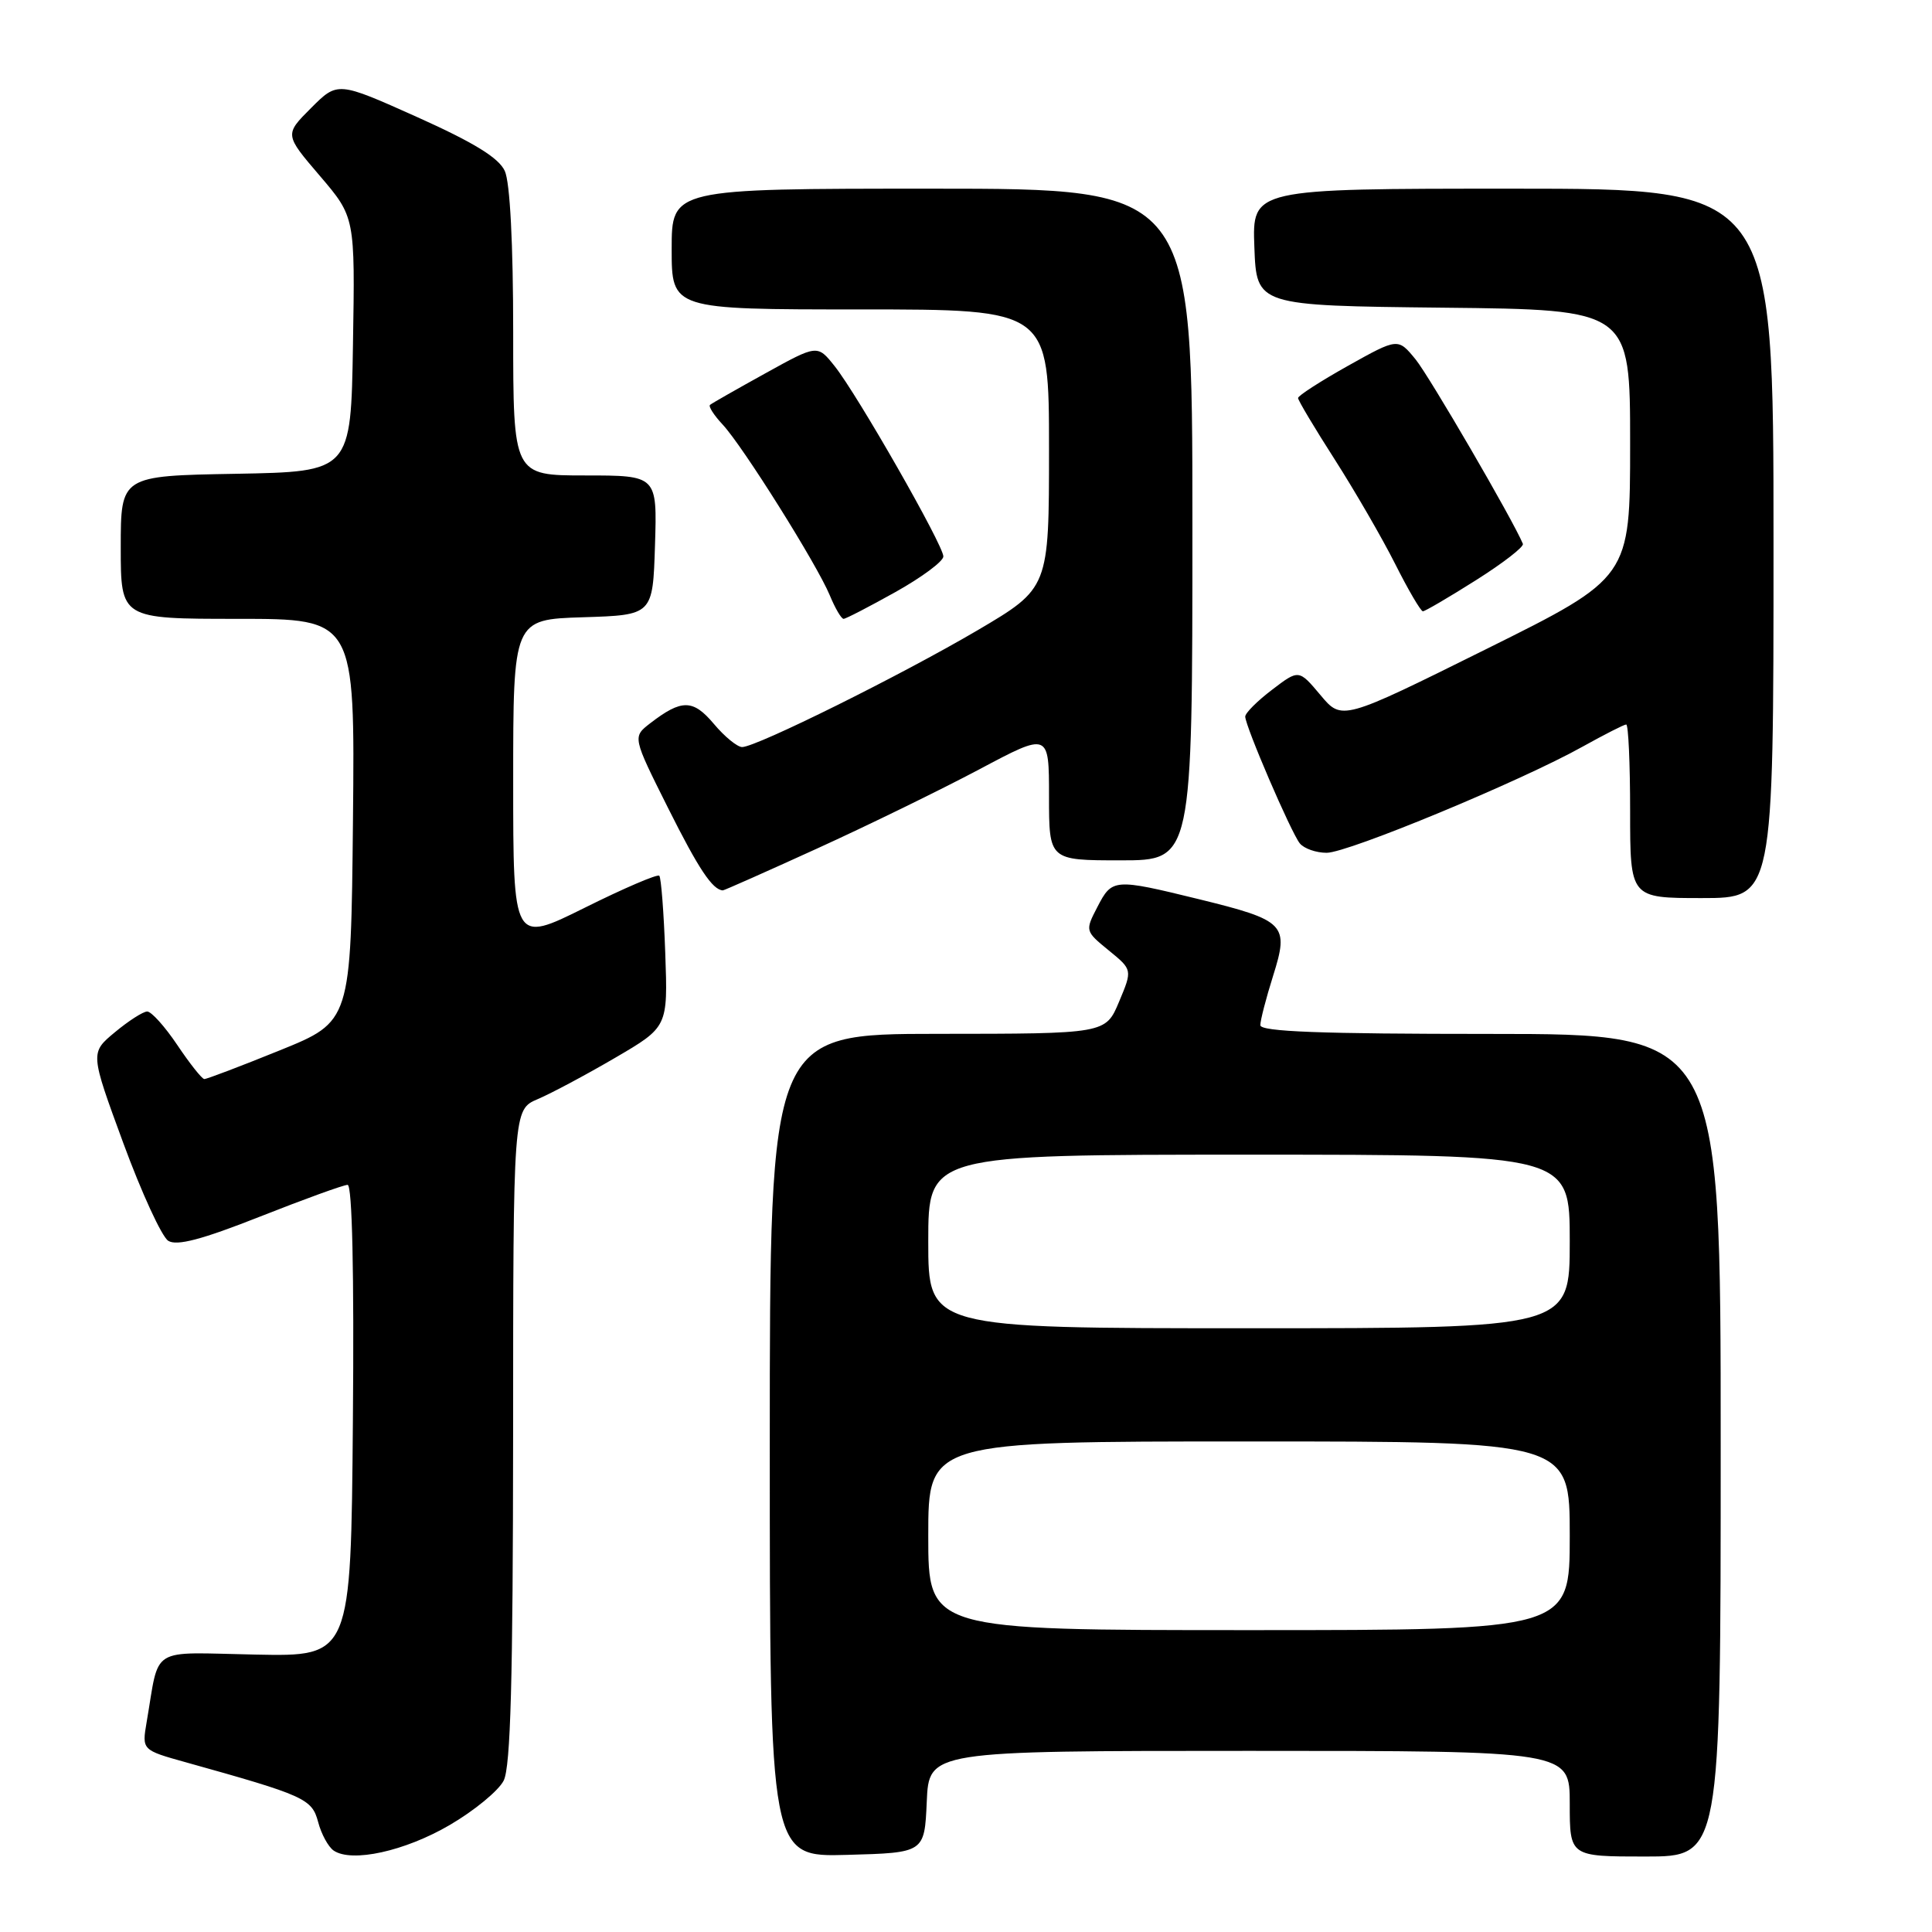 <?xml version="1.0" encoding="UTF-8" standalone="no"?>
<!DOCTYPE svg PUBLIC "-//W3C//DTD SVG 1.1//EN" "http://www.w3.org/Graphics/SVG/1.1/DTD/svg11.dtd" >
<svg xmlns="http://www.w3.org/2000/svg" xmlns:xlink="http://www.w3.org/1999/xlink" version="1.1" viewBox="0 0 256 256">
 <g >
 <path fill="currentColor"
d=" M 59.58 241.83 C 62.84 239.93 66.06 237.28 66.74 235.94 C 67.66 234.12 67.97 222.57 67.99 190.26 C 68.00 147.03 68.00 147.03 71.25 145.64 C 73.04 144.88 77.65 142.42 81.50 140.17 C 88.50 136.08 88.50 136.08 88.15 126.29 C 87.96 120.91 87.60 116.29 87.36 116.04 C 87.12 115.79 82.66 117.70 77.46 120.29 C 68.00 124.99 68.00 124.99 68.00 103.53 C 68.00 82.08 68.00 82.08 77.25 81.79 C 86.50 81.50 86.50 81.50 86.79 72.25 C 87.08 63.00 87.08 63.00 77.54 63.00 C 68.00 63.00 68.00 63.00 68.00 44.05 C 68.00 32.32 67.58 24.17 66.89 22.66 C 66.10 20.92 62.82 18.90 55.27 15.51 C 44.74 10.79 44.74 10.79 41.22 14.31 C 37.70 17.83 37.70 17.83 42.38 23.30 C 47.05 28.77 47.05 28.77 46.77 45.64 C 46.50 62.50 46.50 62.50 31.25 62.78 C 16.00 63.05 16.00 63.05 16.00 72.53 C 16.00 82.00 16.00 82.00 31.52 82.00 C 47.03 82.00 47.03 82.00 46.77 108.68 C 46.50 135.36 46.50 135.36 37.07 139.18 C 31.89 141.28 27.39 142.99 27.07 142.98 C 26.76 142.97 25.15 140.94 23.50 138.48 C 21.85 136.02 20.05 134.02 19.50 134.03 C 18.95 134.04 17.02 135.28 15.22 136.78 C 11.94 139.50 11.94 139.50 16.34 151.47 C 18.76 158.05 21.44 163.87 22.29 164.41 C 23.42 165.13 26.75 164.25 34.47 161.20 C 40.32 158.89 45.53 157.00 46.06 157.00 C 46.67 157.00 46.93 168.67 46.76 188.25 C 46.50 219.50 46.50 219.50 33.83 219.24 C 19.60 218.96 21.19 217.97 19.43 228.19 C 18.80 231.89 18.80 231.89 24.65 233.52 C 40.37 237.91 41.33 238.34 42.15 241.41 C 42.57 243.02 43.50 244.72 44.21 245.21 C 46.61 246.84 53.64 245.30 59.58 241.83 Z  M 122.80 238.75 C 123.09 232.00 123.09 232.00 165.55 232.00 C 208.00 232.00 208.00 232.00 208.00 239.00 C 208.00 246.00 208.00 246.00 218.00 246.00 C 228.00 246.00 228.00 246.00 228.00 191.50 C 228.00 137.00 228.00 137.00 197.50 137.00 C 175.00 137.00 167.00 136.70 167.00 135.84 C 167.00 135.20 167.76 132.26 168.69 129.31 C 170.84 122.48 170.34 121.96 158.79 119.13 C 147.59 116.39 147.36 116.41 145.41 120.18 C 143.77 123.34 143.78 123.37 146.91 125.93 C 150.06 128.50 150.06 128.50 148.28 132.74 C 146.50 136.98 146.50 136.98 124.25 136.99 C 102.00 137.00 102.00 137.00 102.00 191.53 C 102.00 246.07 102.00 246.07 112.25 245.78 C 122.50 245.50 122.50 245.50 122.80 238.75 Z  M 235.00 72.00 C 235.00 25.00 235.00 25.00 200.46 25.00 C 165.92 25.00 165.92 25.00 166.21 32.75 C 166.50 40.50 166.50 40.50 191.25 40.77 C 216.00 41.03 216.00 41.03 216.00 58.79 C 216.00 76.54 216.00 76.54 196.91 86.02 C 177.81 95.50 177.81 95.50 174.96 92.09 C 172.10 88.69 172.10 88.69 168.55 91.40 C 166.60 92.88 165.00 94.48 165.00 94.95 C 165.00 96.21 171.07 110.31 172.23 111.75 C 172.79 112.44 174.39 113.00 175.79 113.00 C 178.62 113.00 201.58 103.48 209.73 98.92 C 212.61 97.32 215.20 96.00 215.48 96.00 C 215.77 96.00 216.00 101.17 216.00 107.50 C 216.00 119.00 216.00 119.00 225.50 119.00 C 235.00 119.00 235.00 119.00 235.00 72.00 Z  M 108.28 112.43 C 115.00 109.37 124.66 104.65 129.75 101.95 C 139.00 97.03 139.00 97.03 139.00 105.51 C 139.00 114.00 139.00 114.00 148.50 114.00 C 158.00 114.00 158.00 114.00 158.00 69.50 C 158.00 25.00 158.00 25.00 123.50 25.00 C 89.00 25.00 89.00 25.00 89.00 33.00 C 89.00 41.00 89.00 41.00 114.00 41.00 C 139.00 41.00 139.00 41.00 139.00 59.47 C 139.00 77.93 139.00 77.93 129.52 83.52 C 119.41 89.46 100.27 98.96 98.34 98.99 C 97.70 98.99 96.02 97.62 94.60 95.93 C 91.83 92.64 90.33 92.62 86.15 95.84 C 83.81 97.65 83.81 97.65 88.53 107.08 C 92.57 115.15 94.41 117.91 95.78 117.98 C 95.94 117.99 101.57 115.49 108.28 112.43 Z  M 118.65 78.45 C 122.14 76.50 125.00 74.38 125.00 73.73 C 125.00 72.24 113.61 52.29 110.59 48.51 C 108.31 45.65 108.31 45.65 101.41 49.47 C 97.61 51.57 94.31 53.45 94.08 53.65 C 93.85 53.85 94.60 55.02 95.75 56.25 C 98.43 59.12 108.25 74.78 109.95 78.88 C 110.66 80.60 111.48 82.00 111.78 82.00 C 112.07 82.00 115.16 80.40 118.65 78.45 Z  M 195.57 76.88 C 199.15 74.62 201.96 72.45 201.79 72.06 C 200.47 68.88 189.42 49.90 187.58 47.63 C 185.24 44.77 185.24 44.77 178.62 48.47 C 174.98 50.51 172.00 52.43 172.00 52.74 C 172.00 53.05 174.19 56.72 176.87 60.90 C 179.54 65.08 183.15 71.31 184.88 74.75 C 186.61 78.19 188.26 81.00 188.54 81.00 C 188.82 81.00 191.98 79.15 195.57 76.88 Z  M 123.00 203.50 C 123.00 191.00 123.00 191.00 165.50 191.00 C 208.00 191.00 208.00 191.00 208.00 203.50 C 208.00 216.00 208.00 216.00 165.50 216.00 C 123.00 216.00 123.00 216.00 123.00 203.50 Z  M 123.00 164.50 C 123.00 153.00 123.00 153.00 165.50 153.00 C 208.00 153.00 208.00 153.00 208.00 164.50 C 208.00 176.00 208.00 176.00 165.50 176.00 C 123.00 176.00 123.00 176.00 123.00 164.50 Z "/>
</g>
</svg>